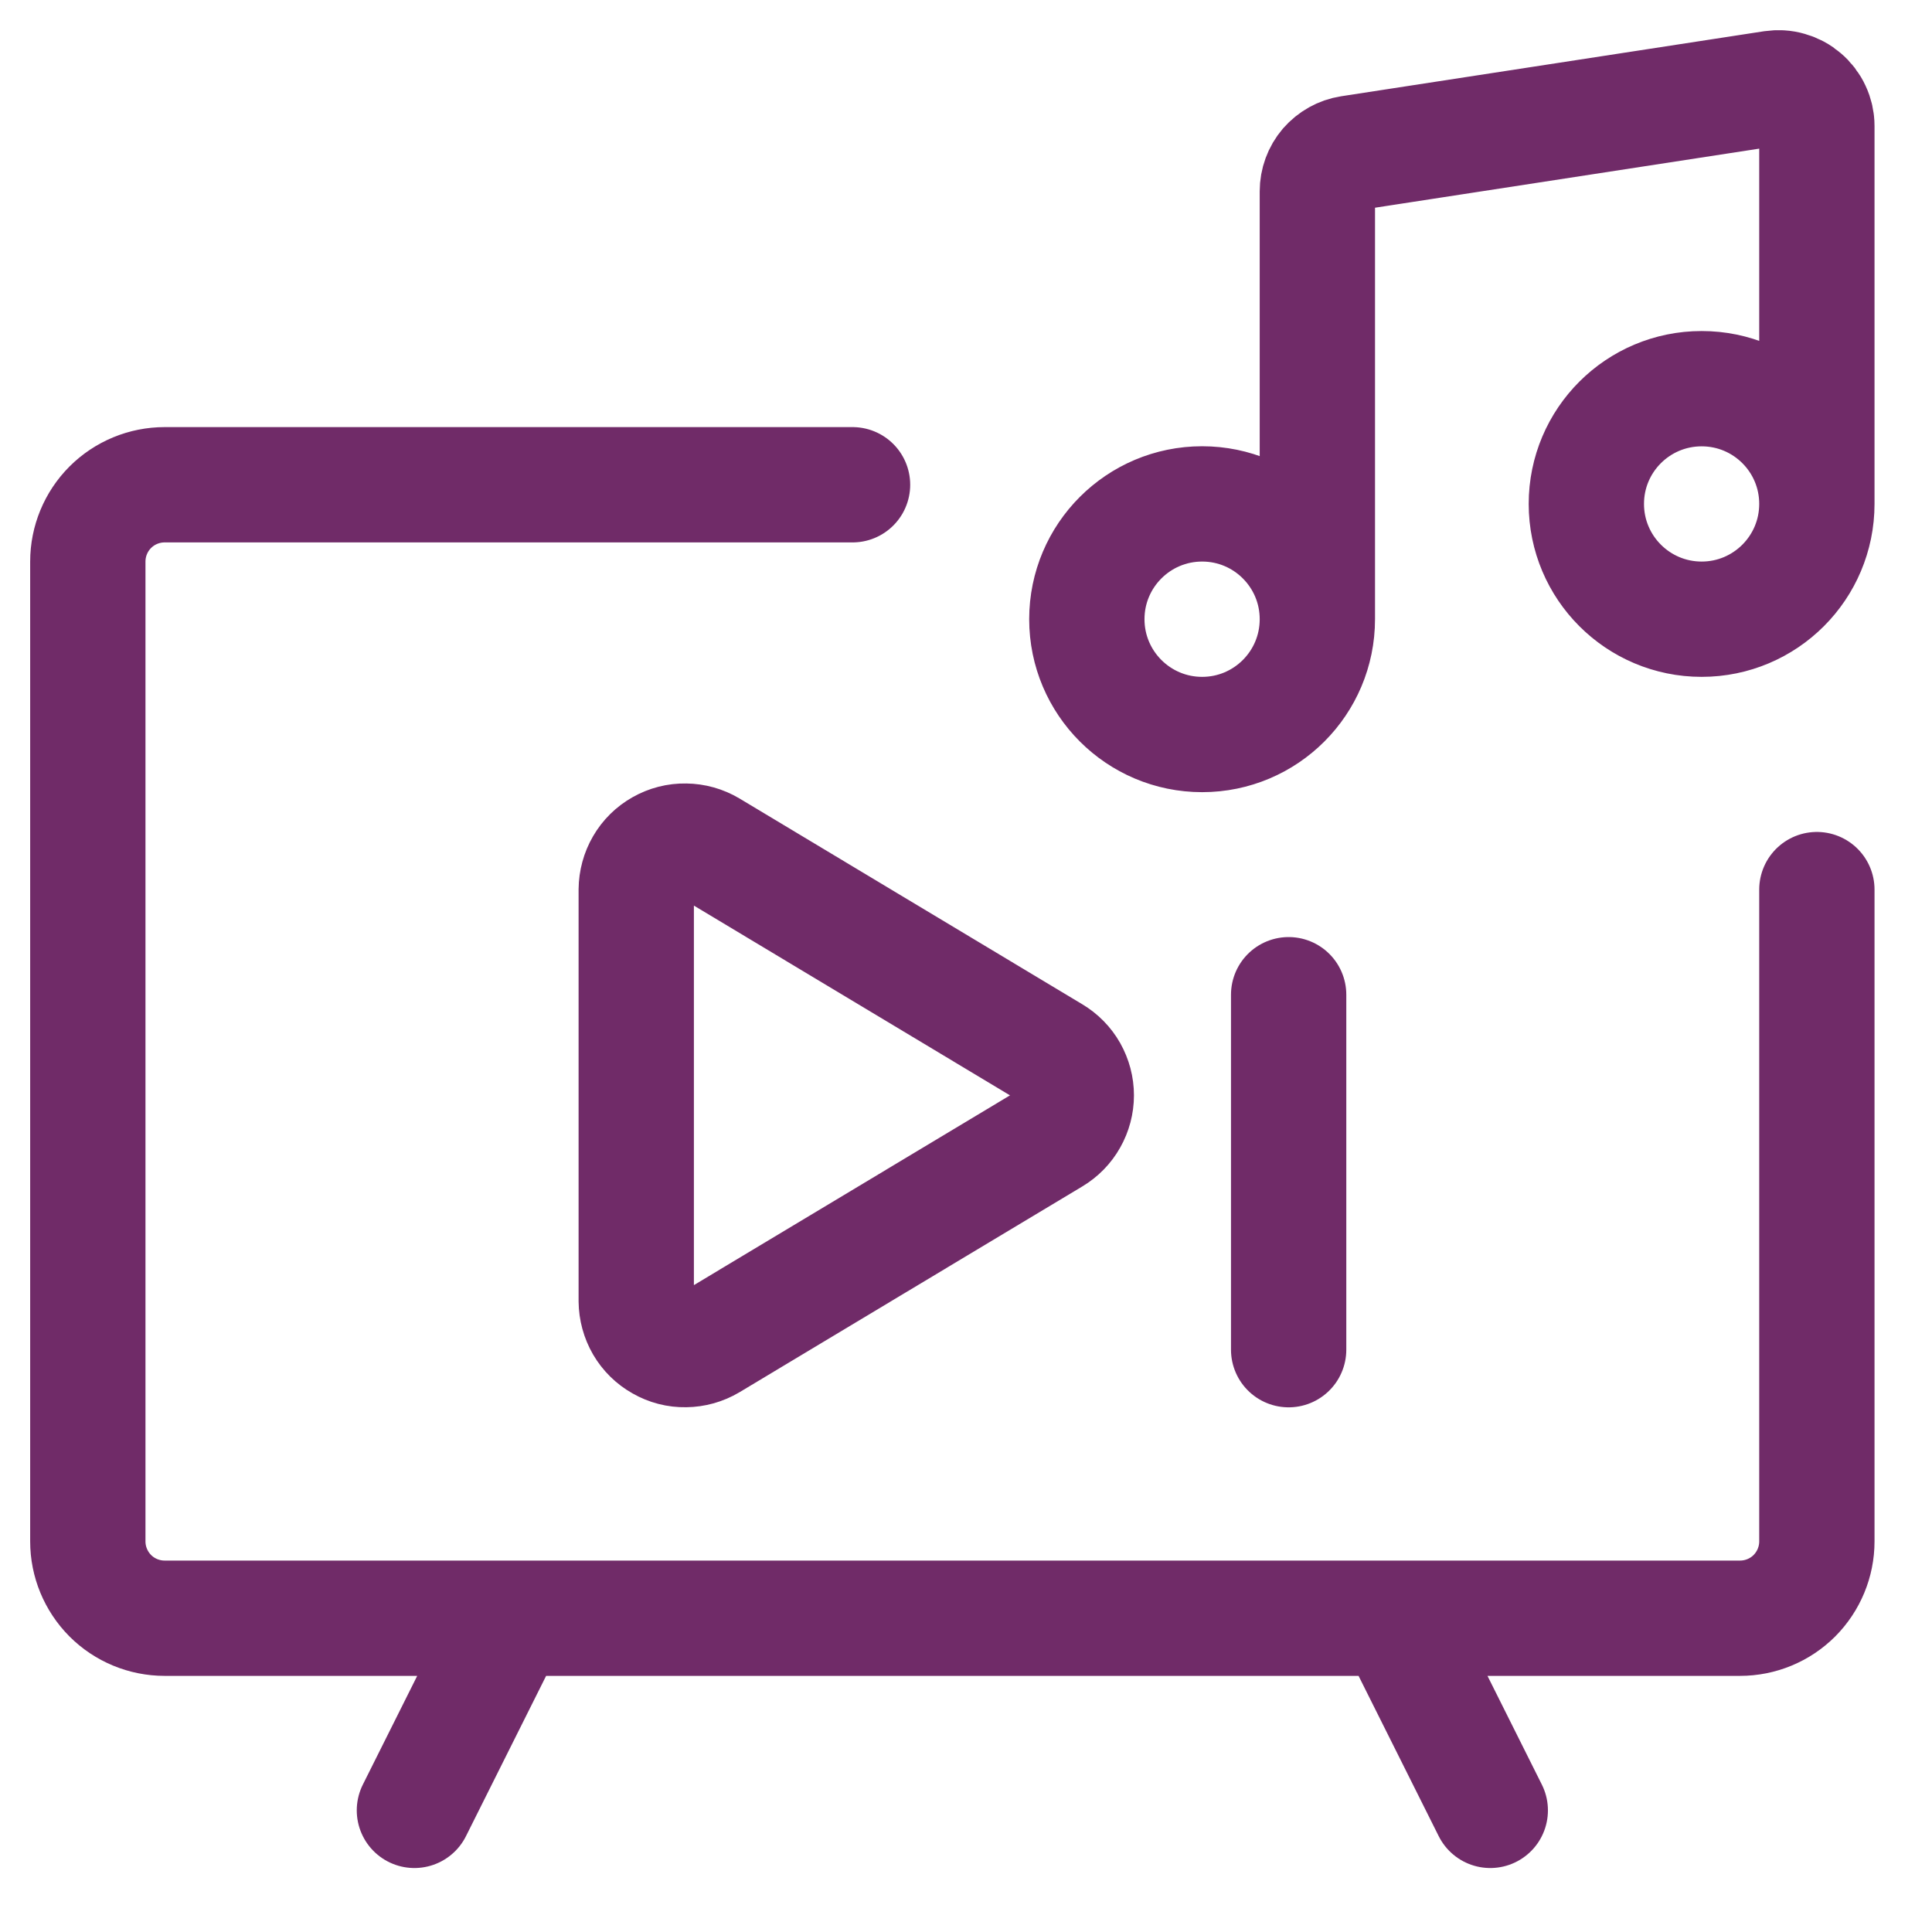 <svg width="22" height="22" viewBox="0 0 22 22" fill="none" xmlns="http://www.w3.org/2000/svg">
<path d="M20.689 5.738C20.689 6.463 20.102 7.051 19.377 7.051C18.652 7.051 18.064 6.463 18.064 5.738C18.064 5.013 18.652 4.426 19.377 4.426C20.102 4.426 20.689 5.013 20.689 5.738ZM20.689 5.738V1.435C20.689 1.372 20.675 1.31 20.648 1.253C20.622 1.196 20.583 1.145 20.535 1.105C20.488 1.064 20.432 1.034 20.371 1.017C20.311 0.999 20.247 0.996 20.185 1.005L15.372 1.745C15.269 1.761 15.175 1.814 15.106 1.893C15.038 1.973 15.001 2.074 15.001 2.179L15.001 7.051M15.001 7.051C15.001 7.776 14.414 8.364 13.689 8.364C12.964 8.364 12.376 7.776 12.376 7.051C12.376 6.326 12.964 5.738 13.689 5.738C14.414 5.738 15.001 6.326 15.001 7.051ZM20.689 10.13V17.552C20.689 17.784 20.597 18.006 20.433 18.171C20.269 18.335 20.046 18.427 19.814 18.427H1.875C1.643 18.427 1.42 18.335 1.256 18.171C1.092 18.006 1 17.784 1 17.552V6.395C1 6.163 1.092 5.94 1.256 5.776C1.42 5.612 1.643 5.52 1.875 5.52H9.708M5.813 18.427L4.719 20.615M15.876 18.427L16.97 20.615M14.674 11.327V15.369M7.245 10.13V14.816C7.246 14.913 7.272 15.009 7.321 15.094C7.37 15.178 7.441 15.248 7.527 15.296C7.612 15.345 7.708 15.37 7.806 15.368C7.904 15.367 8 15.34 8.084 15.29L11.987 12.947C12.069 12.898 12.137 12.829 12.184 12.745C12.231 12.662 12.256 12.568 12.256 12.473C12.256 12.377 12.231 12.284 12.184 12.2C12.137 12.117 12.069 12.048 11.987 11.999L8.084 9.656C8 9.606 7.904 9.579 7.806 9.578C7.708 9.576 7.612 9.601 7.527 9.649C7.441 9.697 7.37 9.767 7.321 9.852C7.272 9.936 7.246 10.033 7.245 10.13Z" stroke="#702B68" stroke-width="1.313" stroke-linecap="round" stroke-linejoin="round"/>
</svg>
